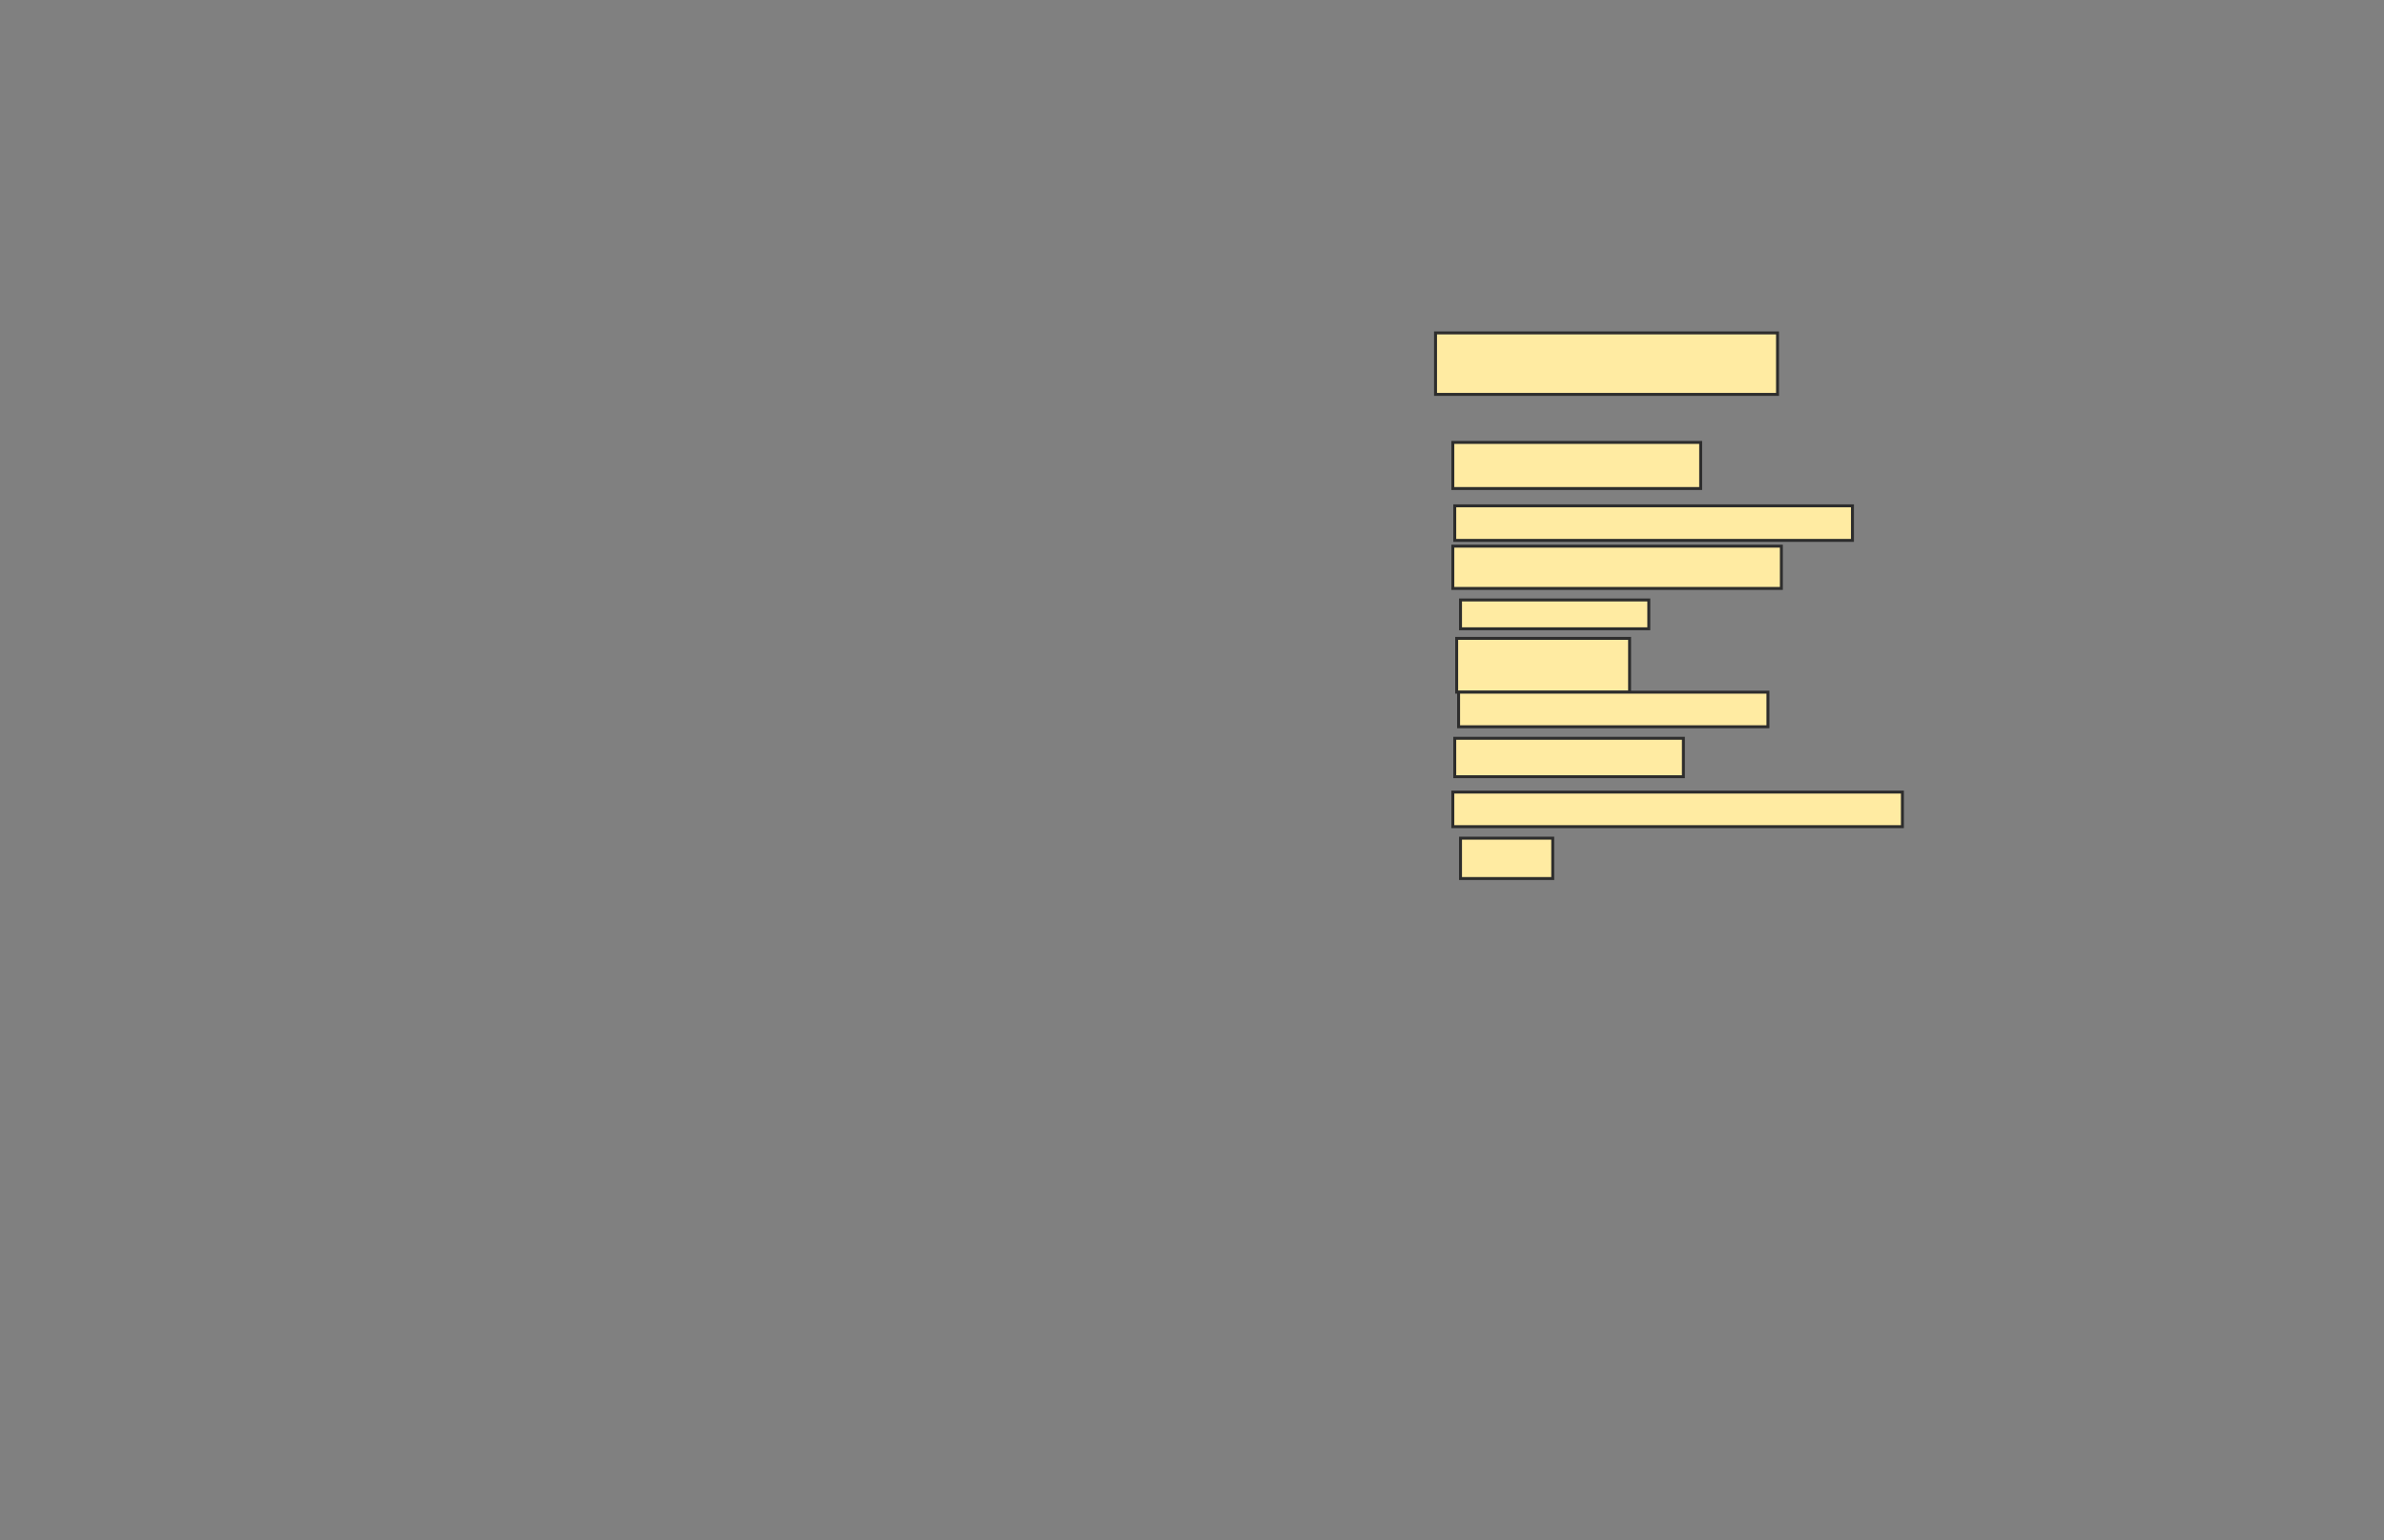 <svg xmlns="http://www.w3.org/2000/svg" width="811" height="524">
 <rect width="100%" height="100%" fill="#808080" stroke="none"/>
 <!-- Created with Image Occlusion Enhanced -->
 <g>
  <title>Labels</title>
 </g>
 <g>
  <title>Masks</title>
  <rect id="c4e52a5471234e06ac4fd2bda56d97bf-ao-1" height="20.915" width="116.34" y="113.255" x="488.346" stroke="#2D2D2D" fill="#FFEBA2"/>
  <rect id="c4e52a5471234e06ac4fd2bda56d97bf-ao-2" height="15.686" width="84.314" y="150.51" x="494.229" stroke="#2D2D2D" fill="#FFEBA2"/>
  <rect id="c4e52a5471234e06ac4fd2bda56d97bf-ao-3" height="11.765" width="135.294" y="172.078" x="494.882" stroke="#2D2D2D" fill="#FFEBA2"/>
  <rect id="c4e52a5471234e06ac4fd2bda56d97bf-ao-4" height="14.379" width="111.765" y="185.804" x="494.229" stroke="#2D2D2D" fill="#FFEBA2"/>
  <rect id="c4e52a5471234e06ac4fd2bda56d97bf-ao-5" height="9.804" width="64.052" y="204.105" x="496.843" stroke="#2D2D2D" fill="#FFEBA2"/>
  <rect id="c4e52a5471234e06ac4fd2bda56d97bf-ao-6" height="18.301" width="58.824" y="217.177" x="495.536" stroke="#2D2D2D" fill="#FFEBA2"/>
  <rect id="c4e52a5471234e06ac4fd2bda56d97bf-ao-7" height="11.765" width="105.229" y="235.477" x="496.19" stroke="#2D2D2D" fill="#FFEBA2"/>
  <rect id="c4e52a5471234e06ac4fd2bda56d97bf-ao-8" height="13.072" width="77.778" y="251.163" x="494.882" stroke="#2D2D2D" fill="#FFEBA2"/>
  <rect id="c4e52a5471234e06ac4fd2bda56d97bf-ao-9" height="11.765" width="152.941" y="269.464" x="494.229" stroke="#2D2D2D" fill="#FFEBA2"/>
  <rect id="c4e52a5471234e06ac4fd2bda56d97bf-ao-10" height="13.725" width="31.373" y="285.15" x="496.843" stroke="#2D2D2D" fill="#FFEBA2"/>
 </g>
</svg>